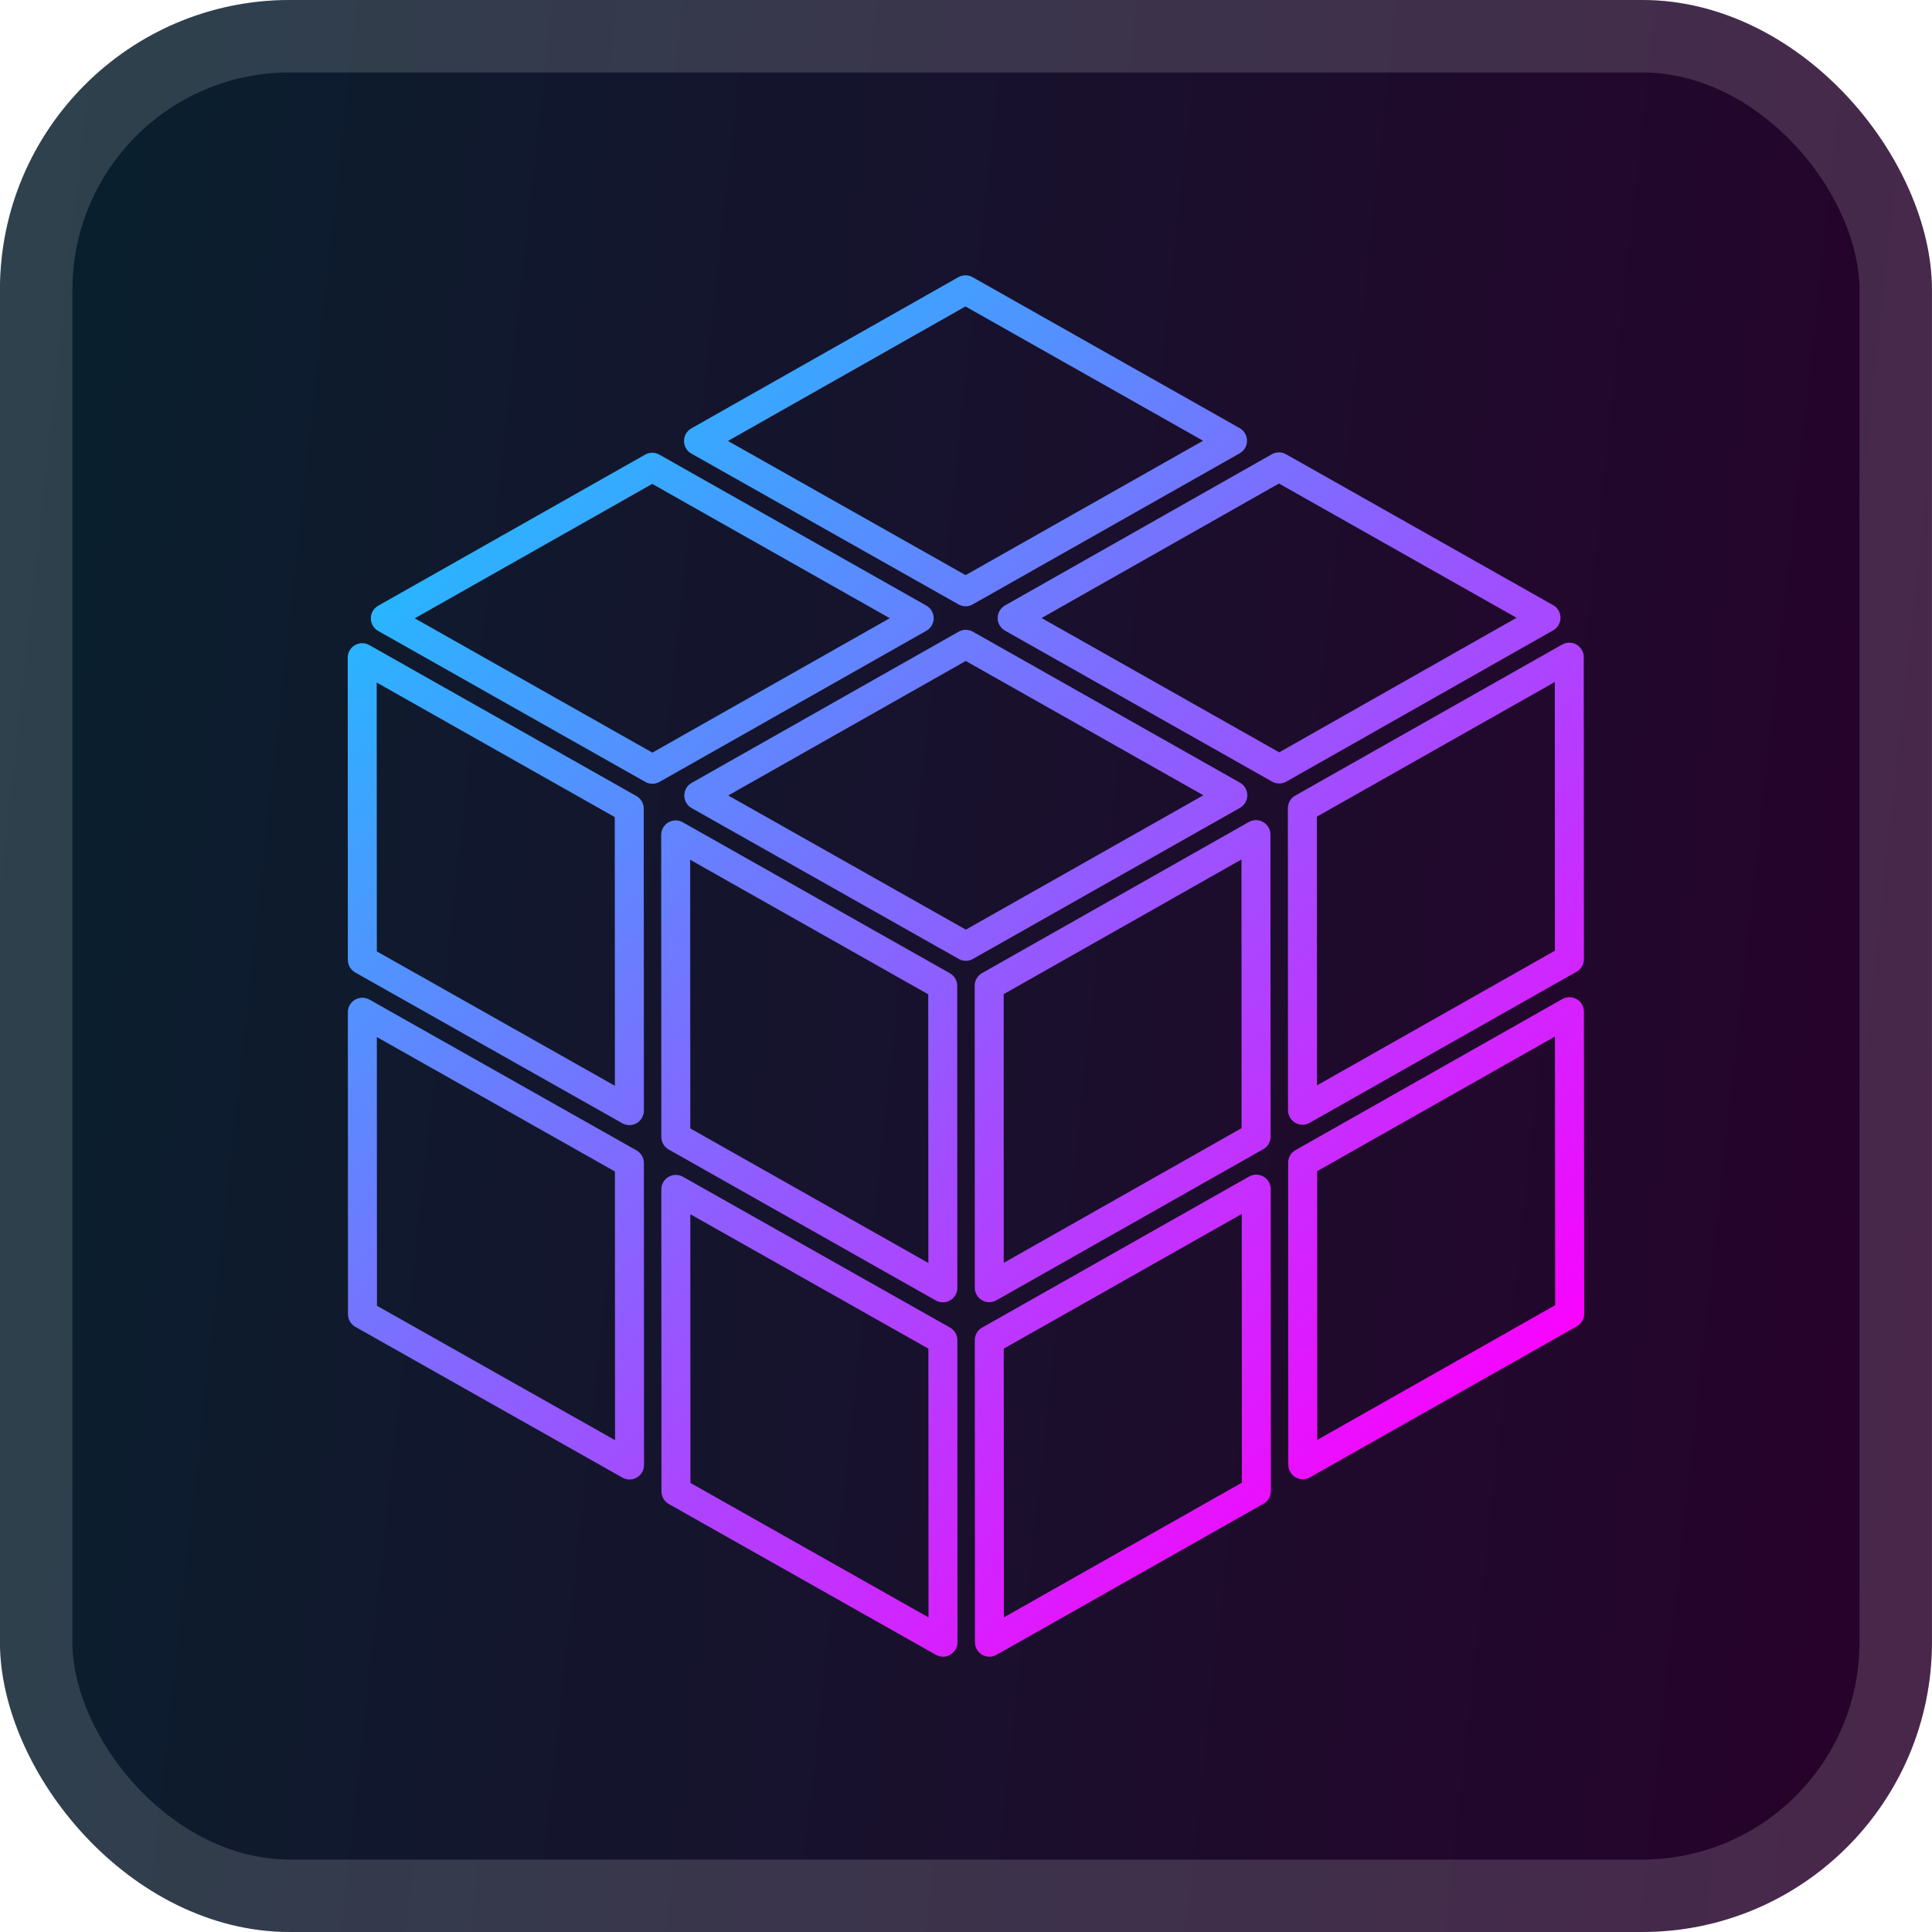<svg width="40" height="40" viewBox="0 0 40 40" fill="none" xmlns="http://www.w3.org/2000/svg">
<rect x="-0.001" y="-6.10352e-05" width="40" height="40" rx="6" fill="url(#paint0_linear_28_3833)"/>
<g filter="url(#filter0_d_28_3833)">
<path d="M26.479 9.666L20.956 12.796L26.485 15.921L32.008 12.79L26.479 9.666Z" stroke="url(#paint1_linear_28_3833)" stroke-width="0.6" stroke-linejoin="round"/>
<path d="M19.989 6L14.462 9.13L19.992 12.252L25.518 9.125L19.989 6Z" stroke="url(#paint2_linear_28_3833)" stroke-width="0.6" stroke-linejoin="round"/>
<path d="M13.504 9.674L7.978 12.802L13.507 15.927L19.031 12.799L13.504 9.674Z" stroke="url(#paint3_linear_28_3833)" stroke-width="0.6" stroke-linejoin="round"/>
<path d="M19.995 13.34L14.468 16.47L19.997 19.592L25.524 16.465L19.995 13.34Z" stroke="url(#paint4_linear_28_3833)" stroke-width="0.6" stroke-linejoin="round"/>
<path d="M7.499 13.617L7.502 19.873L13.031 22.994L13.028 16.742L7.499 13.617Z" stroke="url(#paint5_linear_28_3833)" stroke-width="0.6" stroke-linejoin="round"/>
<path d="M13.989 17.286L13.992 23.538L19.521 26.663L19.518 20.411L13.989 17.286Z" stroke="url(#paint6_linear_28_3833)" stroke-width="0.6" stroke-linejoin="round"/>
<path d="M7.502 20.957L7.505 27.21L13.034 30.331L13.031 24.079L7.502 20.957Z" stroke="url(#paint7_linear_28_3833)" stroke-width="0.6" stroke-linejoin="round"/>
<path d="M13.992 24.625L13.995 30.878L19.524 34L19.521 27.747L13.992 24.625Z" stroke="url(#paint8_linear_28_3833)" stroke-width="0.6" stroke-linejoin="round"/>
<path d="M20.485 34L26.012 30.872L26.009 24.62L20.482 27.747L20.485 34Z" stroke="url(#paint9_linear_28_3833)" stroke-width="0.6" stroke-linejoin="round"/>
<path d="M26.973 30.326L32.499 27.198L32.493 20.946L26.97 24.073L26.973 30.326Z" stroke="url(#paint10_linear_28_3833)" stroke-width="0.6" stroke-linejoin="round"/>
<path d="M26.967 22.986L32.493 19.858L32.49 13.606L26.964 16.733L26.967 22.986Z" stroke="url(#paint11_linear_28_3833)" stroke-width="0.6" stroke-linejoin="round"/>
<path d="M20.48 20.408L20.482 26.66L26.006 23.532L26.003 17.28L20.48 20.408Z" stroke="url(#paint12_linear_28_3833)" stroke-width="0.6" stroke-linejoin="round"/>
</g>
<rect x="0.749" y="0.75" width="38.5" height="38.5" rx="5.25" stroke="white" stroke-opacity="0.15" stroke-width="1.5"/>
<defs>
<filter id="filter0_d_28_3833" x="1.999" y="1.7" width="36" height="36.6" filterUnits="userSpaceOnUse" color-interpolation-filters="sRGB">
<feFlood flood-opacity="0" result="BackgroundImageFix"/>
<feColorMatrix in="SourceAlpha" type="matrix" values="0 0 0 0 0 0 0 0 0 0 0 0 0 0 0 0 0 0 127 0" result="hardAlpha"/>
<feOffset/>
<feGaussianBlur stdDeviation="2"/>
<feComposite in2="hardAlpha" operator="out"/>
<feColorMatrix type="matrix" values="0 0 0 0 0 0 0 0 0 0 0 0 0 0 0 0 0 0 0.25 0"/>
<feBlend mode="normal" in2="BackgroundImageFix" result="effect1_dropShadow_28_3833"/>
<feBlend mode="normal" in="SourceGraphic" in2="effect1_dropShadow_28_3833" result="shape"/>
</filter>
<linearGradient id="paint0_linear_28_3833" x1="-0.001" y1="6.00747e-05" x2="43.847" y2="4.792" gradientUnits="userSpaceOnUse">
<stop stop-color="#08212E"/>
<stop offset="1" stop-color="#29002B"/>
</linearGradient>
<linearGradient id="paint1_linear_28_3833" x1="5.422" y1="5.7" x2="34.031" y2="34.902" gradientUnits="userSpaceOnUse">
<stop offset="0.15" stop-color="#25B8FF"/>
<stop offset="0.85" stop-color="#FA02FF"/>
</linearGradient>
<linearGradient id="paint2_linear_28_3833" x1="5.422" y1="5.699" x2="34.031" y2="34.902" gradientUnits="userSpaceOnUse">
<stop offset="0.15" stop-color="#25B8FF"/>
<stop offset="0.85" stop-color="#FA02FF"/>
</linearGradient>
<linearGradient id="paint3_linear_28_3833" x1="5.422" y1="5.699" x2="34.031" y2="34.902" gradientUnits="userSpaceOnUse">
<stop offset="0.15" stop-color="#25B8FF"/>
<stop offset="0.85" stop-color="#FA02FF"/>
</linearGradient>
<linearGradient id="paint4_linear_28_3833" x1="5.422" y1="5.7" x2="34.031" y2="34.902" gradientUnits="userSpaceOnUse">
<stop offset="0.15" stop-color="#25B8FF"/>
<stop offset="0.85" stop-color="#FA02FF"/>
</linearGradient>
<linearGradient id="paint5_linear_28_3833" x1="5.422" y1="5.699" x2="34.032" y2="34.902" gradientUnits="userSpaceOnUse">
<stop offset="0.15" stop-color="#25B8FF"/>
<stop offset="0.85" stop-color="#FA02FF"/>
</linearGradient>
<linearGradient id="paint6_linear_28_3833" x1="5.422" y1="5.7" x2="34.031" y2="34.902" gradientUnits="userSpaceOnUse">
<stop offset="0.15" stop-color="#25B8FF"/>
<stop offset="0.85" stop-color="#FA02FF"/>
</linearGradient>
<linearGradient id="paint7_linear_28_3833" x1="5.422" y1="5.699" x2="34.032" y2="34.902" gradientUnits="userSpaceOnUse">
<stop offset="0.15" stop-color="#25B8FF"/>
<stop offset="0.85" stop-color="#FA02FF"/>
</linearGradient>
<linearGradient id="paint8_linear_28_3833" x1="5.422" y1="5.699" x2="34.032" y2="34.902" gradientUnits="userSpaceOnUse">
<stop offset="0.15" stop-color="#25B8FF"/>
<stop offset="0.85" stop-color="#FA02FF"/>
</linearGradient>
<linearGradient id="paint9_linear_28_3833" x1="5.422" y1="5.699" x2="34.031" y2="34.902" gradientUnits="userSpaceOnUse">
<stop offset="0.15" stop-color="#25B8FF"/>
<stop offset="0.85" stop-color="#FA02FF"/>
</linearGradient>
<linearGradient id="paint10_linear_28_3833" x1="5.422" y1="5.699" x2="34.031" y2="34.902" gradientUnits="userSpaceOnUse">
<stop offset="0.15" stop-color="#25B8FF"/>
<stop offset="0.85" stop-color="#FA02FF"/>
</linearGradient>
<linearGradient id="paint11_linear_28_3833" x1="5.422" y1="5.7" x2="34.031" y2="34.902" gradientUnits="userSpaceOnUse">
<stop offset="0.15" stop-color="#25B8FF"/>
<stop offset="0.85" stop-color="#FA02FF"/>
</linearGradient>
<linearGradient id="paint12_linear_28_3833" x1="5.422" y1="5.7" x2="34.031" y2="34.902" gradientUnits="userSpaceOnUse">
<stop offset="0.15" stop-color="#25B8FF"/>
<stop offset="0.85" stop-color="#FA02FF"/>
</linearGradient>
</defs>
</svg>

